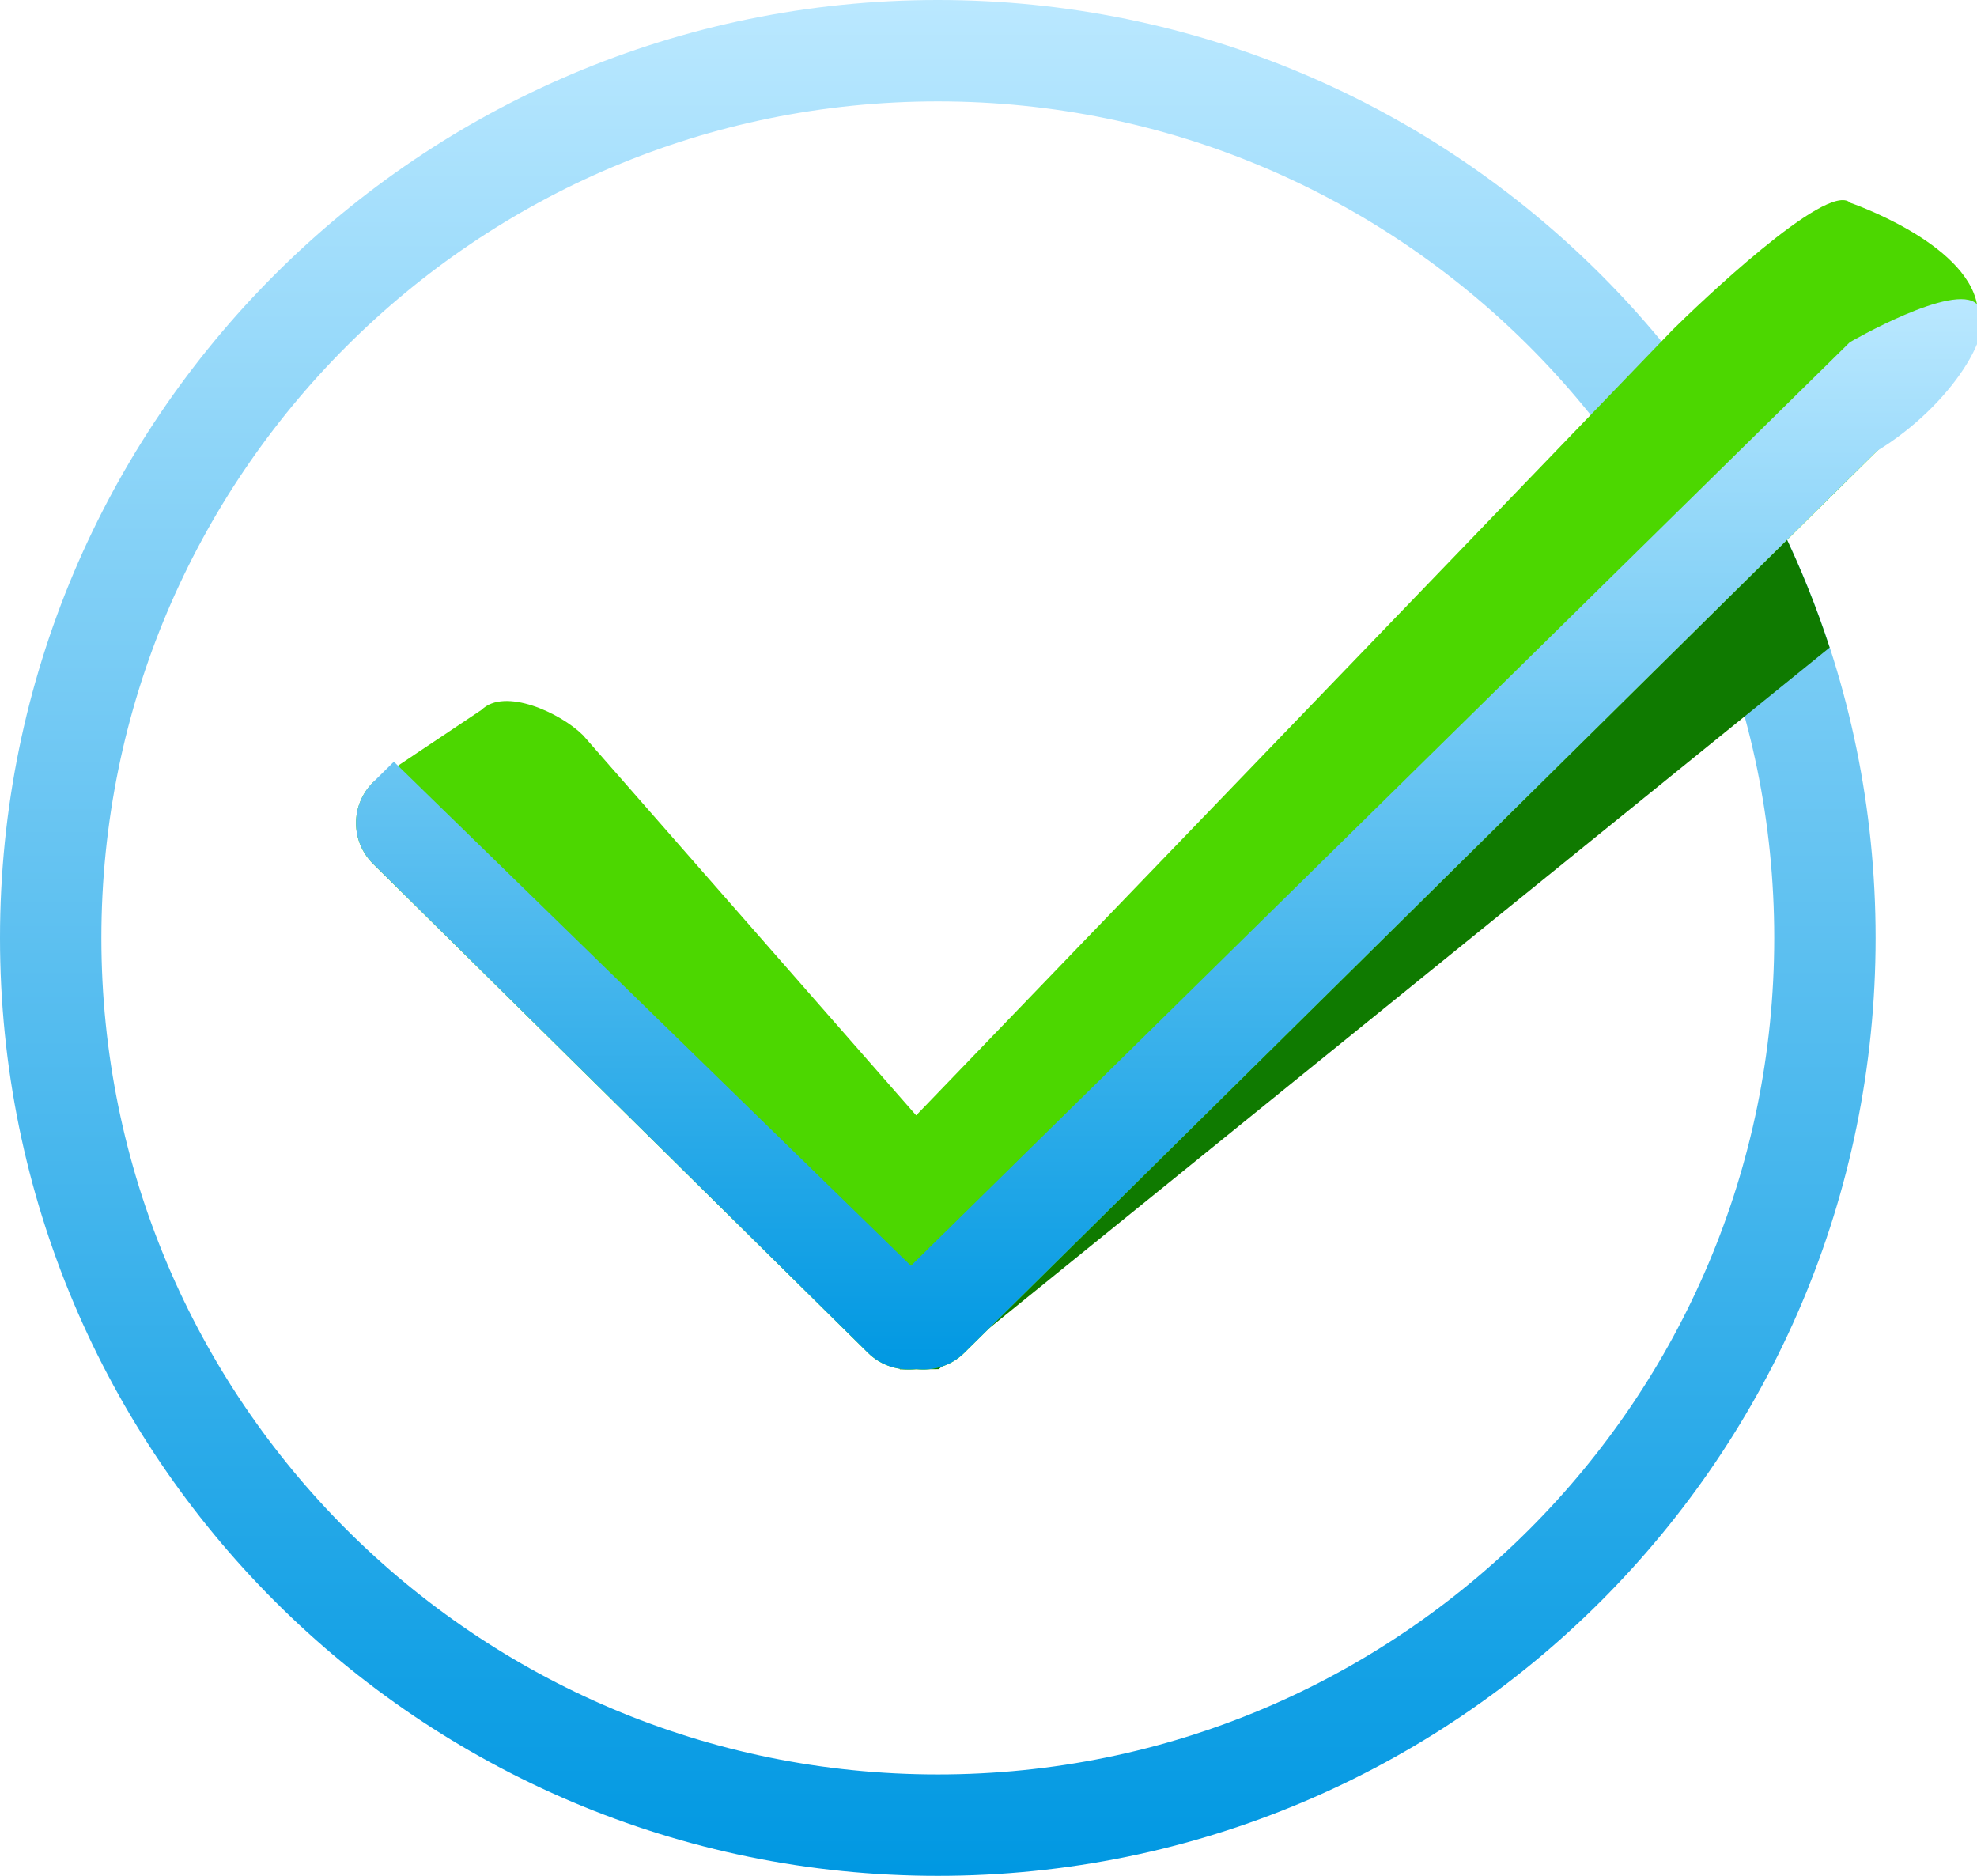 <svg width="39" height="37" viewBox="0 0 39 37" fill="none" xmlns="http://www.w3.org/2000/svg">
<g clip-path="url(#clip0_17_98)">
<path d="M36 18.5C36 28.165 28.165 36 18.5 36C8.835 36 1 28.165 1 18.5C1 8.835 8.835 1 18.5 1C28.165 1 36 8.835 36 18.5Z" stroke="url(#paint0_linear_17_98)" stroke-width="2"/>
<path d="M36.093 12.773C35.569 11.163 34.832 9.649 33.913 8.267L17.719 25.133L17.751 27.01L18.516 27.006L36.093 12.773Z" fill="#0F7A00"/>
<path d="M39 6C38.763 4.772 36.5 4 36.5 4C36.05 3.555 33.45 6.056 33 6.501L18.073 22L11.5 14.501C11.049 14.055 9.951 13.555 9.5 14.001L7.361 15.43C6.911 15.874 6.911 16.596 7.361 17.041L17.121 26.683C17.381 26.941 17.734 27.044 18.073 27.004C18.412 27.044 18.765 26.941 19.025 26.683L37.03 8.894C37.48 8.449 39.259 7.343 39 6Z" fill="#4CD700"/>
<path d="M19.024 26.682L37.029 8.893C38.5 8 39.45 6.445 39 6C38.55 5.555 36.491 6.75 36.491 6.75L17.97 24.967L7.77 15.024L7.361 15.428C6.911 15.873 6.911 16.595 7.361 17.039L17.121 26.682C17.381 26.939 17.734 27.043 18.073 27.003C18.412 27.043 18.764 26.94 19.024 26.682Z" fill="url(#paint1_linear_17_98)"/>
</g>
<defs>
<linearGradient id="paint0_linear_17_98" x1="18.5" y1="0" x2="18.5" y2="37" gradientUnits="userSpaceOnUse">
<stop stop-color="#BAE8FF"/>
<stop offset="1" stop-color="#0098E2"/>
</linearGradient>
<linearGradient id="paint1_linear_17_98" x1="23.068" y1="5.901" x2="23.068" y2="27.011" gradientUnits="userSpaceOnUse">
<stop stop-color="#BAE8FF"/>
<stop offset="1" stop-color="#0098E2"/>
</linearGradient>
<clipPath id="clip0_17_98">
<rect width="39" height="37" fill="white"/>
</clipPath>
</defs>
</svg>
